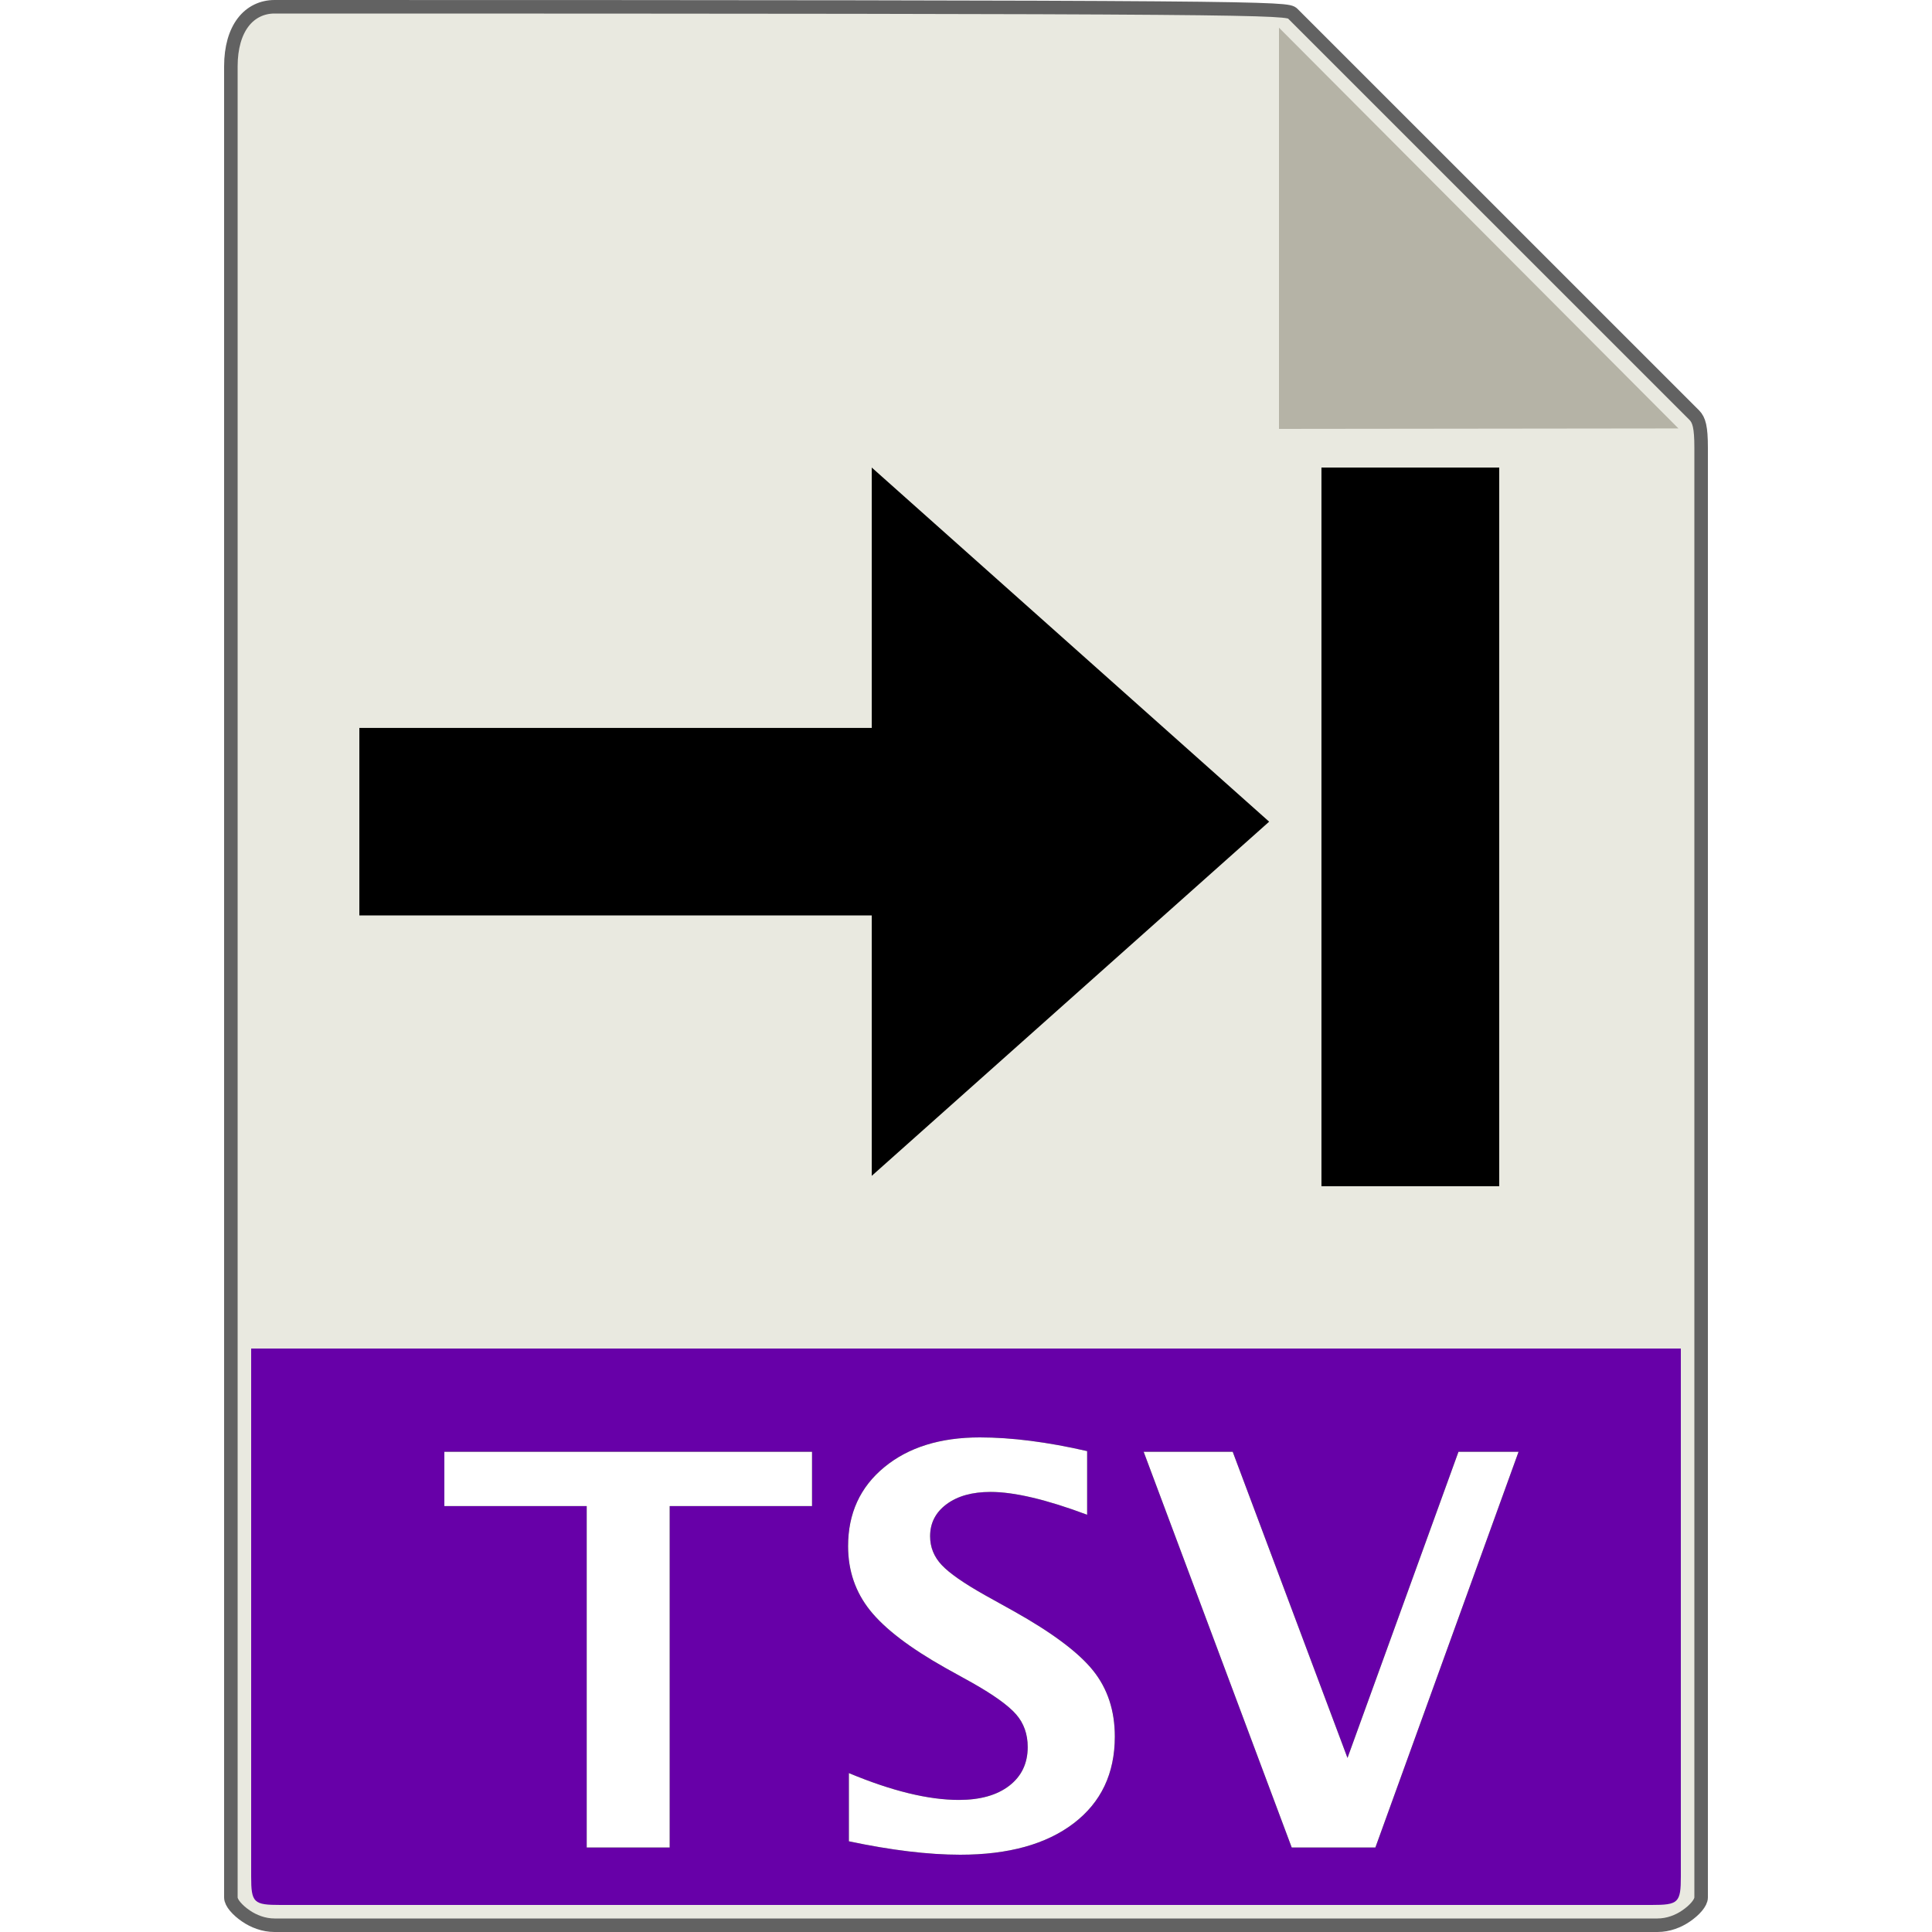 <?xml version="1.0" encoding="UTF-8"?>
<svg width="100px" height="100px" viewBox="0 0 100 100" version="1.1" xmlns="http://www.w3.org/2000/svg" xmlns:xlink="http://www.w3.org/1999/xlink">
    <!-- Generator: sketchtool 63.1 (101010) - https://sketch.com -->
    <title>file/tsv</title>
    <desc>Created with sketchtool.</desc>
    <defs>
        <path d="M34.663,95.628 L34.663,77.954 L42.031,77.954 L42.031,75.145 L23,75.145 L23,77.954 L30.368,77.954 L30.368,95.628 L34.663,95.628 Z M49.7,96 C52.196,96 54.154,95.458 55.574,94.374 C56.994,93.29 57.703,91.793 57.703,89.884 C57.703,88.541 57.328,87.401 56.576,86.465 C55.824,85.529 54.456,84.505 52.47,83.393 L50.995,82.573 C49.891,81.952 49.139,81.429 48.74,81.002 C48.341,80.576 48.142,80.08 48.142,79.515 C48.142,78.829 48.427,78.276 48.998,77.854 C49.568,77.432 50.327,77.222 51.273,77.222 C52.498,77.222 54.164,77.615 56.27,78.403 L56.27,75.109 C54.21,74.636 52.359,74.4 50.716,74.4 C48.666,74.4 47.017,74.914 45.769,75.943 C44.521,76.971 43.897,78.334 43.897,80.029 C43.897,81.299 44.277,82.408 45.038,83.358 C45.799,84.308 47.102,85.302 48.949,86.34 L50.327,87.104 C51.44,87.734 52.196,88.279 52.595,88.737 C52.994,89.196 53.194,89.759 53.194,90.426 C53.194,91.269 52.876,91.937 52.241,92.428 C51.605,92.919 50.735,93.164 49.631,93.164 C48.054,93.164 46.156,92.701 43.938,91.775 L43.938,95.305 C46.128,95.768 48.049,96 49.7,96 Z M71.189,95.628 L78.6,75.145 L75.49,75.145 L69.746,90.991 L63.805,75.145 L59.196,75.145 L66.86,95.628 L71.189,95.628 Z" id="path-1"></path>
        <filter x="-5.4%" y="-13.9%" width="111.6%" height="127.8%" filterUnits="objectBoundingBox" id="filter-2">
            <feMorphology radius="0.5" operator="dilate" in="SourceAlpha" result="shadowSpreadOuter1"></feMorphology>
            <feOffset dx="0" dy="0" in="shadowSpreadOuter1" result="shadowOffsetOuter1"></feOffset>
            <feGaussianBlur stdDeviation="0.5" in="shadowOffsetOuter1" result="shadowBlurOuter1"></feGaussianBlur>
            <feColorMatrix values="0 0 0 0 0   0 0 0 0 0   0 0 0 0 0  0 0 0 0.5 0" type="matrix" in="shadowBlurOuter1"></feColorMatrix>
        </filter>
    </defs>
    <g id="Icons" stroke="none" stroke-width="1" fill="none" fill-rule="evenodd">
        <g id="file/tsv">
            <g id="file/TSV">
                <g id="file/Generic" transform="translate(11.6, 0)" fill-rule="nonzero">
                    <path d="M2.613,0.35 C1.97,0.35 1.39,0.622 0.982,1.158 C0.583,1.684 0.35,2.45 0.35,3.439 L0.35,98.214 C0.35,98.489 0.691,98.871 1.127,99.169 C1.528,99.444 2.046,99.65 2.613,99.65 L74.187,99.65 C74.754,99.65 75.272,99.444 75.673,99.169 C76.109,98.871 76.45,98.489 76.45,98.214 L76.45,23.175 C76.45,22.113 76.348,21.741 76.093,21.484 L55.311,0.706 C55.019,0.416 54.523,0.35 2.613,0.35 Z" id="Path" stroke="#626262" stroke-width="0.7" fill="#E9E9E0"></path>
                    <polygon id="Path" fill="#B5B3A6" points="54.6 1.433 54.6 22.2 75.276 22.176"></polygon>
                </g>
                <path d="M85.482,98.6 L14.518,98.6 C13.127,98.6 13,98.49 13,97.122 L13,69.8 L87,69.8 L87,97.122 C87,98.49 86.873,98.6 85.482,98.6 Z" id="Path" fill="#6700A8" fill-rule="nonzero"></path>
                <g id="TSV" fill-rule="nonzero">
                    <use fill="black" fill-opacity="1" filter="url(#filter-2)" xlink:href="#path-1"></use>
                    <use fill="#FFFFFF" xlink:href="#path-1"></use>
                </g>
                <g id="Group-5" stroke-width="1" fill-rule="evenodd" transform="translate(18.6, 24.2)" fill="#000000">
                    <rect id="Rectangle" x="49.798" y="0" width="9.202" height="37.2"></rect>
                    <polygon id="Rectangle-Copy-3" transform="translate(17.862, 18.33) rotate(-90) translate(-17.862, -18.33) " points="13.01 0.468 22.715 0.468 22.715 36.193 13.01 36.193"></polygon>
                    <polygon id="Triangle" transform="translate(36.807, 18.33) rotate(90) translate(-36.807, -18.33) " points="36.807 8.046 55.138 28.615 18.477 28.615"></polygon>
                </g>
            </g>
        </g>
    </g>
</svg>